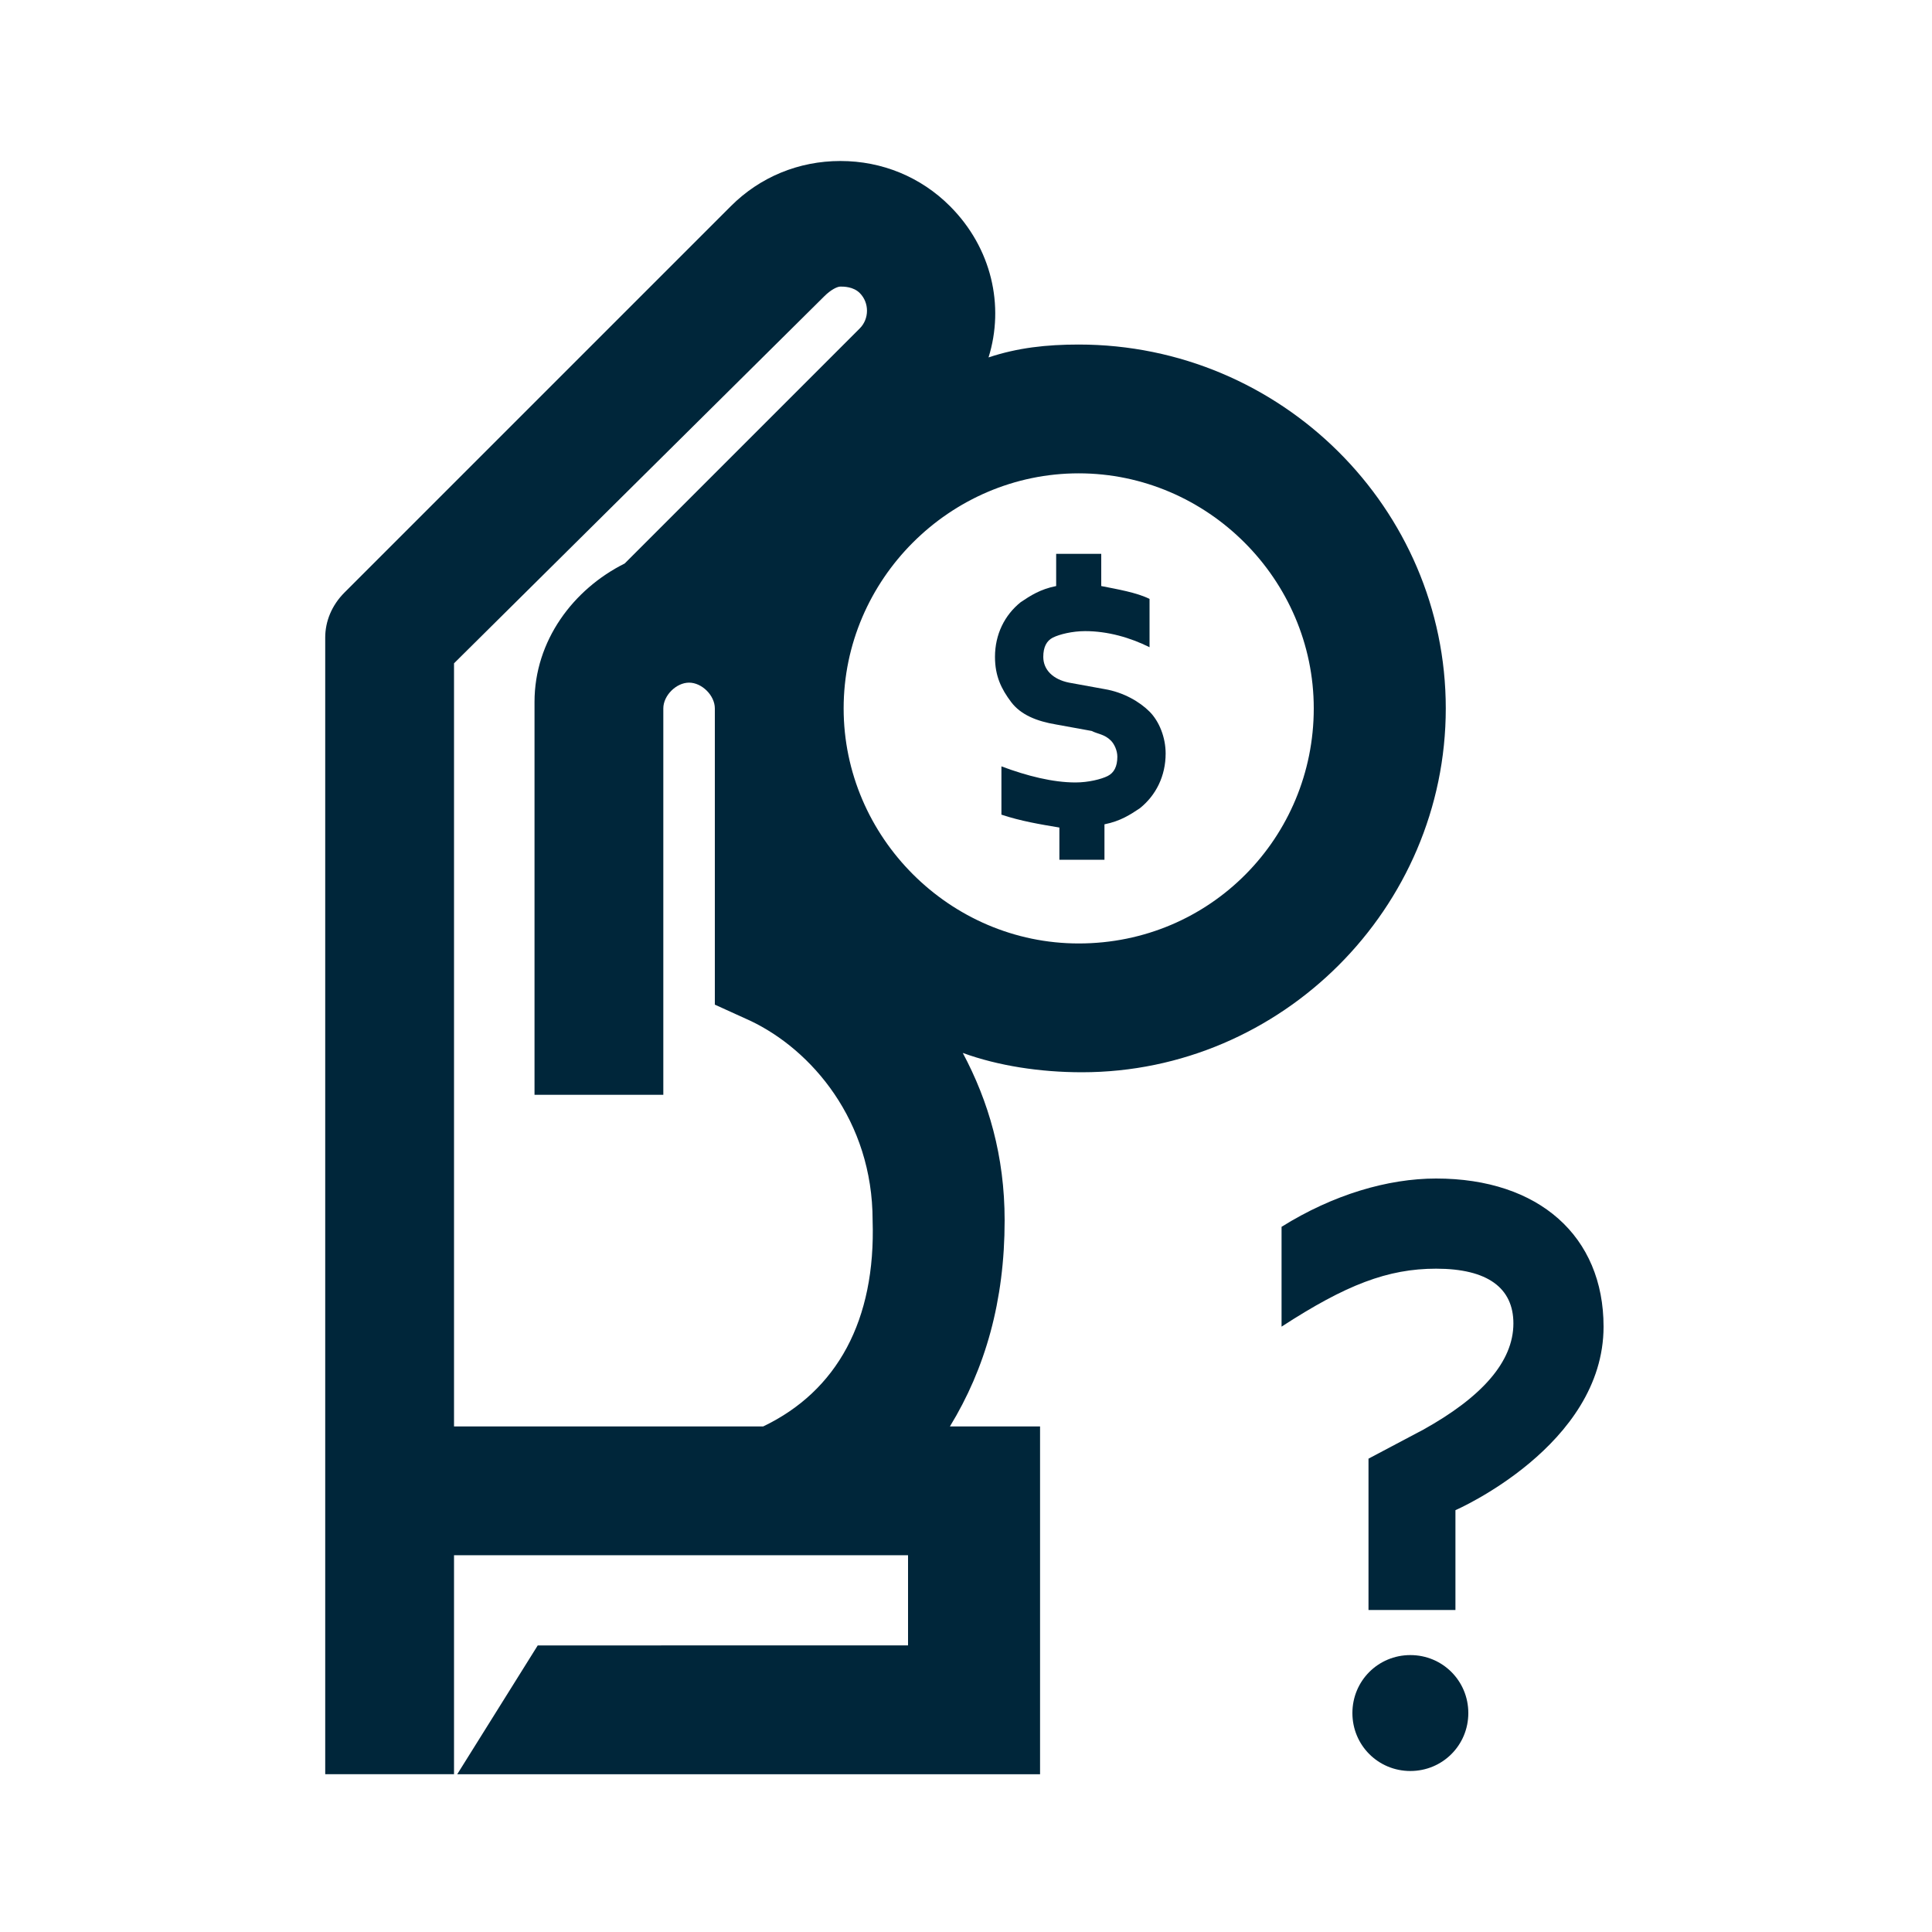 <?xml version="1.0" encoding="utf-8"?>
<!-- Generator: Adobe Illustrator 27.5.0, SVG Export Plug-In . SVG Version: 6.00 Build 0)  -->
<svg version="1.1" id="Layer_1" xmlns="http://www.w3.org/2000/svg" xmlns:xlink="http://www.w3.org/1999/xlink" x="0px" y="0px"
	 viewBox="0 0 60 60" style="enable-background:new 0 0 60 60;" xml:space="preserve">
<style type="text/css">
	.st0{fill:#00263A;}
	.st1{fill:none;stroke:#00263A;stroke-width:4;stroke-miterlimit:10;}
	.st2{fill:none;stroke:#00263A;stroke-width:4;stroke-linejoin:round;stroke-miterlimit:10;}
	.st3{fill:#FFFFFF;stroke:#00263A;stroke-width:4;stroke-miterlimit:10;}
</style>
<g>
	<path class="st0" d="M34.3,21.4l-1.1-0.2c-0.5-0.1-0.8-0.4-0.8-0.8c0-0.3,0.1-0.5,0.3-0.6c0.2-0.1,0.6-0.2,1-0.2
		c0.7,0,1.4,0.2,2,0.5v-1.5c-0.4-0.2-1-0.3-1.5-0.4v-1h-1.4v1c-0.5,0.1-0.8,0.3-1.1,0.5c-0.5,0.4-0.8,1-0.8,1.7c0,0.6,0.2,1,0.5,1.4
		c0.3,0.4,0.8,0.6,1.4,0.7l1.1,0.2c0.2,0.1,0.4,0.1,0.6,0.3c0.1,0.1,0.2,0.3,0.2,0.5c0,0.3-0.1,0.5-0.3,0.6c-0.2,0.1-0.6,0.2-1,0.2
		c-0.7,0-1.5-0.2-2.3-0.5v1.5c0.6,0.2,1.2,0.3,1.8,0.4v1h1.4v-1.1c0.5-0.1,0.8-0.3,1.1-0.5c0.5-0.4,0.8-1,0.8-1.7
		c0-0.5-0.2-1-0.5-1.3C35.4,21.8,34.9,21.5,34.3,21.4z"/>
	<g>
		<path class="st0" d="M42.5,45.3l1.7-0.9c1.8-1,2.8-2.1,2.8-3.3c0-1.1-0.8-1.7-2.4-1.7c-1.5,0-2.8,0.5-4.8,1.8v-3.1
			c1.6-1,3.3-1.5,4.8-1.5c3.2,0,5.2,1.8,5.2,4.6c0,3.7-4.6,5.7-4.6,5.7V50h-2.7V45.3z M43.8,51.4c1,0,1.8,0.8,1.8,1.8
			s-0.8,1.8-1.8,1.8c-1,0-1.8-0.8-1.8-1.8S42.8,51.4,43.8,51.4z"/>
	</g>
	<path class="st0" d="M33.5,10.7c-1,0-1.9,0.1-2.8,0.4c0.5-1.6,0.1-3.4-1.2-4.7c-0.9-0.9-2.1-1.4-3.4-1.4c-1.3,0-2.5,0.5-3.4,1.4
		l-12,12c-0.4,0.4-0.6,0.9-0.6,1.4v13.7V34v10.2V48v7.1h4v-4v-2.8h14.1v2.8H16.7l-2.5,4h18.1V44.3h-2.8c1.1-1.8,1.7-3.9,1.7-6.4
		c0-2-0.5-3.7-1.3-5.2c1.1,0.4,2.4,0.6,3.7,0.6c6.2,0,11.3-5.1,11.3-11.3S39.8,10.7,33.5,10.7z M23.7,44.3h-9.6V34v-0.6V20.6
		L25.6,9.2C25.8,9,26,8.9,26.1,8.9s0.4,0,0.6,0.2c0.3,0.3,0.3,0.8,0,1.1l-7.3,7.3c-1.6,0.8-2.8,2.4-2.8,4.3v12.2h4V22
		c0-0.4,0.4-0.8,0.8-0.8c0.4,0,0.8,0.4,0.8,0.8v9.2l1.1,0.5c1.9,0.9,3.8,3.1,3.8,6.2C27.2,41,26,43.2,23.7,44.3z M33.5,29.3
		c-4,0-7.3-3.3-7.3-7.3s3.3-7.3,7.3-7.3s7.3,3.3,7.3,7.3S37.6,29.3,33.5,29.3z"/>
</g>
</svg>
